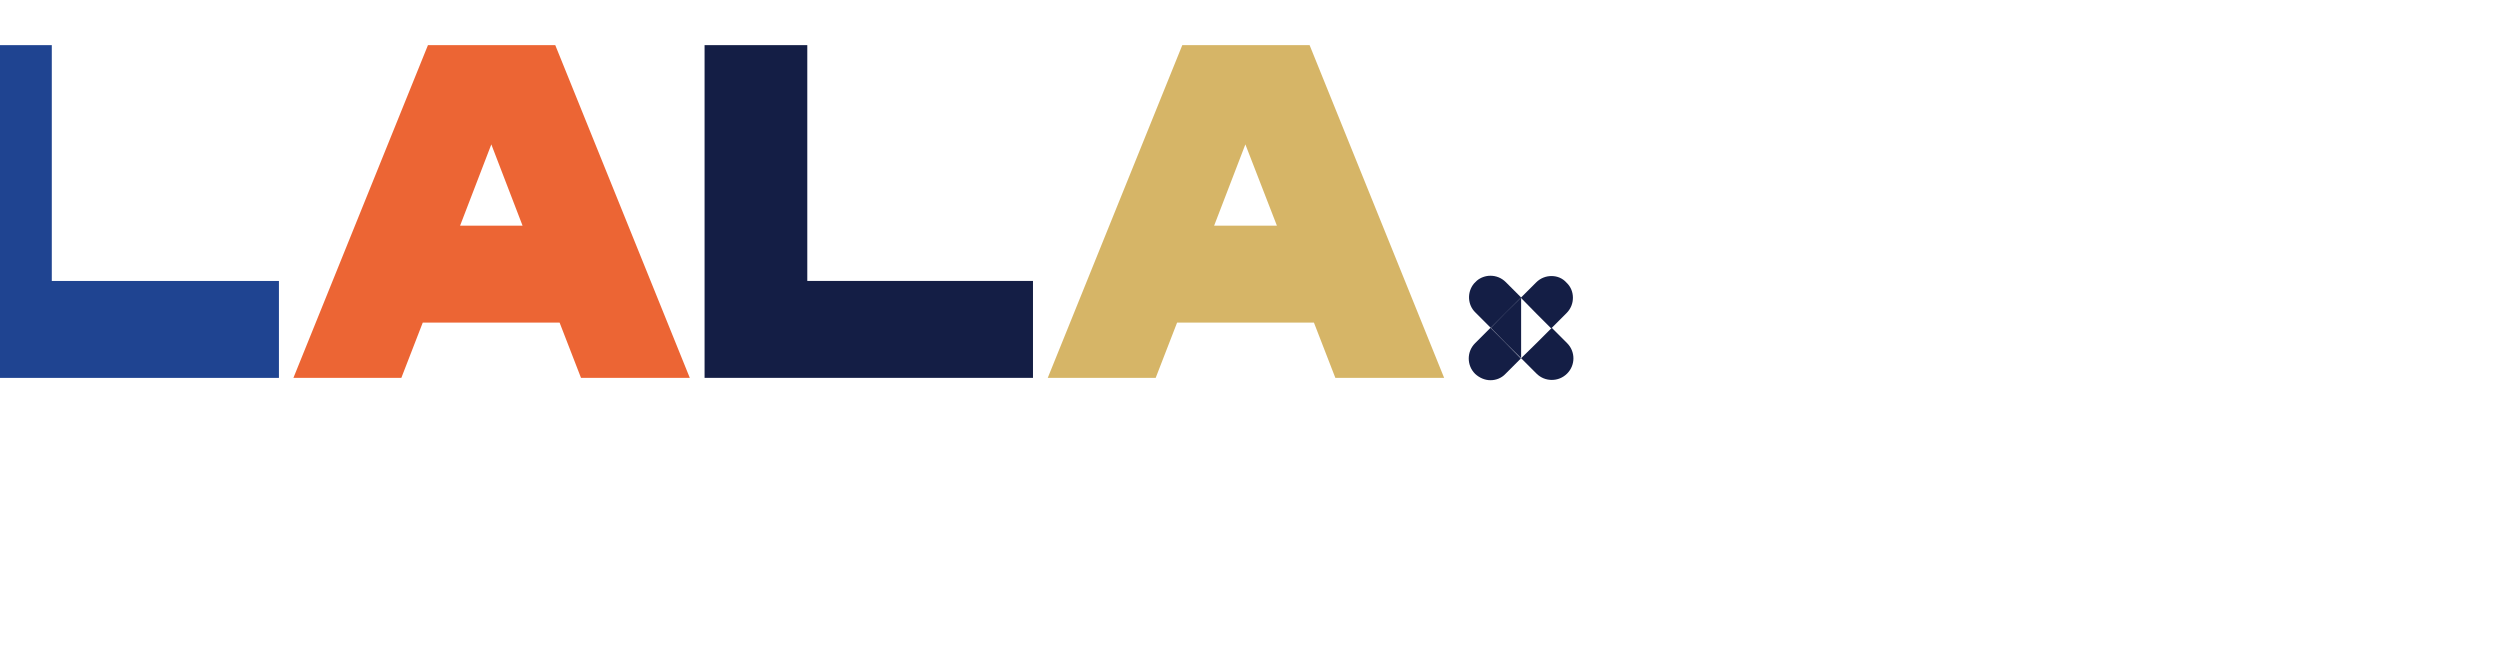 <?xml version="1.0" encoding="utf-8"?>
<!-- Generator: Adobe Illustrator 28.2.0, SVG Export Plug-In . SVG Version: 6.00 Build 0)  -->
<svg version="1.1" id="Layer_1" xmlns="http://www.w3.org/2000/svg" xmlns:xlink="http://www.w3.org/1999/xlink" x="0px" y="0px"
	 viewBox="0 0 864 231.5" style="enable-background:new 0 0 864 231.5;" xml:space="preserve">
<style type="text/css">
	.st0{fill:#141E45;}
	.st1{fill:#F29373;}
	.st2{fill:#1F4491;}
	.st3{fill:#EC6534;}
	.st4{fill:#D6B567;}
	.st5{fill:#141E46;}
</style>
<path class="st0" d="M-164.8,130.6h-35.5V66L-228,97.7l-27.4-31.2v64.1h-35.5v-115h37.1l26.1,29.9l26.1-29.9h36.8L-164.8,130.6
	L-164.8,130.6z"/>
<path class="st1" d="M-115,111.5l-7.4,19.1h-37.3l46.5-115h44l46.5,115h-37.6l-7.4-19.1H-115z M-91.4,49.9L-102.2,78h21.7
	L-91.4,49.9z"/>
<path class="st2" d="M96.4,130.6h-114v-115h35.5v81.5h78.5V130.6z"/>
<path class="st3" d="M146.1,111.5l-7.4,19.1h-37.3l46.5-115h44l46.5,115h-37.6l-7.4-19.1H146.1z M169.8,49.9L159,78h21.6L169.8,49.9
	z"/>
<path class="st0" d="M357,130.6H243.5v-115H279v81.5h78V130.6z"/>
<path class="st4" d="M406.8,111.5l-7.4,19.1h-37.3l46.5-115h44l46.5,115h-37.6l-7.4-19.1H406.8z M430.4,49.9L419.6,78h21.7
	L430.4,49.9z"/>
<g>
	<path class="st5" d="M-270.9,194.9v17.8h-19.6v-63.5h50.6V167h-31v10h26v17.9H-270.9z"/>
	<path class="st5" d="M-210.9,183.4c0,7.4,3.7,11.5,10.2,11.5c6.6,0,10.4-4.1,10.4-11.5v-34.1h20.5v35.5c0,15.6-11.2,28.9-30.9,28.9
		c-19.5,0-30.7-12.1-30.7-28.9v-35.5h20.5V183.4z"/>
	<path class="st5" d="M-136.7,182v30.8h-20.5v-63.5h17.7l25.2,30.8v-30.8h20.5v63.5h-17.7L-136.7,182z"/>
	<path class="st5" d="M-80.3,149.2h30.7c18.8,0.1,32.8,11.2,32.8,31.8c0,20.4-14,31.6-32.8,31.6h-30.7V149.2z M-59.8,167v28h9.2
		c7.6,0,12.5-5.1,12.5-13.9c0-9-4.9-14.1-12.5-14.1H-59.8z"/>
</g>
<g>
	<path class="st0" d="M520.4,118.6l-5.3-5.3l-5.3,5.3c-1.5,1.5-2.2,3.4-2.2,5.3s0.7,3.8,2.2,5.3l0,0c1.5,1.4,3.4,2.2,5.3,2.2
		s3.8-0.7,5.2-2.2l0,0l5.3-5.3l0,0l0,0L520.4,118.6z"/>
	<polygon class="st0" points="525.7,123.8 525.7,120.7 525.7,113.3 525.7,113.3 525.7,105.9 525.7,102.8 520.4,108 515.2,113.3 
		520.4,118.6 	"/>
	<path class="st0" d="M525.7,123.8l5.3,5.3c1.5,1.5,3.4,2.2,5.3,2.2s3.8-0.7,5.3-2.2c2.9-2.9,2.9-7.6,0-10.5l-5.3-5.3l-5.3,5.3
		L525.7,123.8z"/>
	<path class="st0" d="M525.7,102.8l-5.3-5.3c-1.5-1.5-3.4-2.2-5.3-2.2c-1.7,0-3.4,0.6-4.7,1.7c-0.2,0.2-0.3,0.3-0.5,0.5
		s-0.3,0.3-0.5,0.5c-2.4,2.9-2.3,7.3,0.5,10l5.3,5.3l0,0l5.3-5.3L525.7,102.8z"/>
	<path class="st0" d="M536.2,95.4L536.2,95.4c-1.9,0-3.8,0.7-5.3,2.2l-5.3,5.3l5.2,5.3l0,0l5.3,5.3l0,0l0,0l5.3-5.3l0,0
		c1.5-1.5,2.2-3.4,2.2-5.3s-0.7-3.8-2.2-5.2l0,0C540,96.1,538.1,95.4,536.2,95.4z"/>
</g>
</svg>
